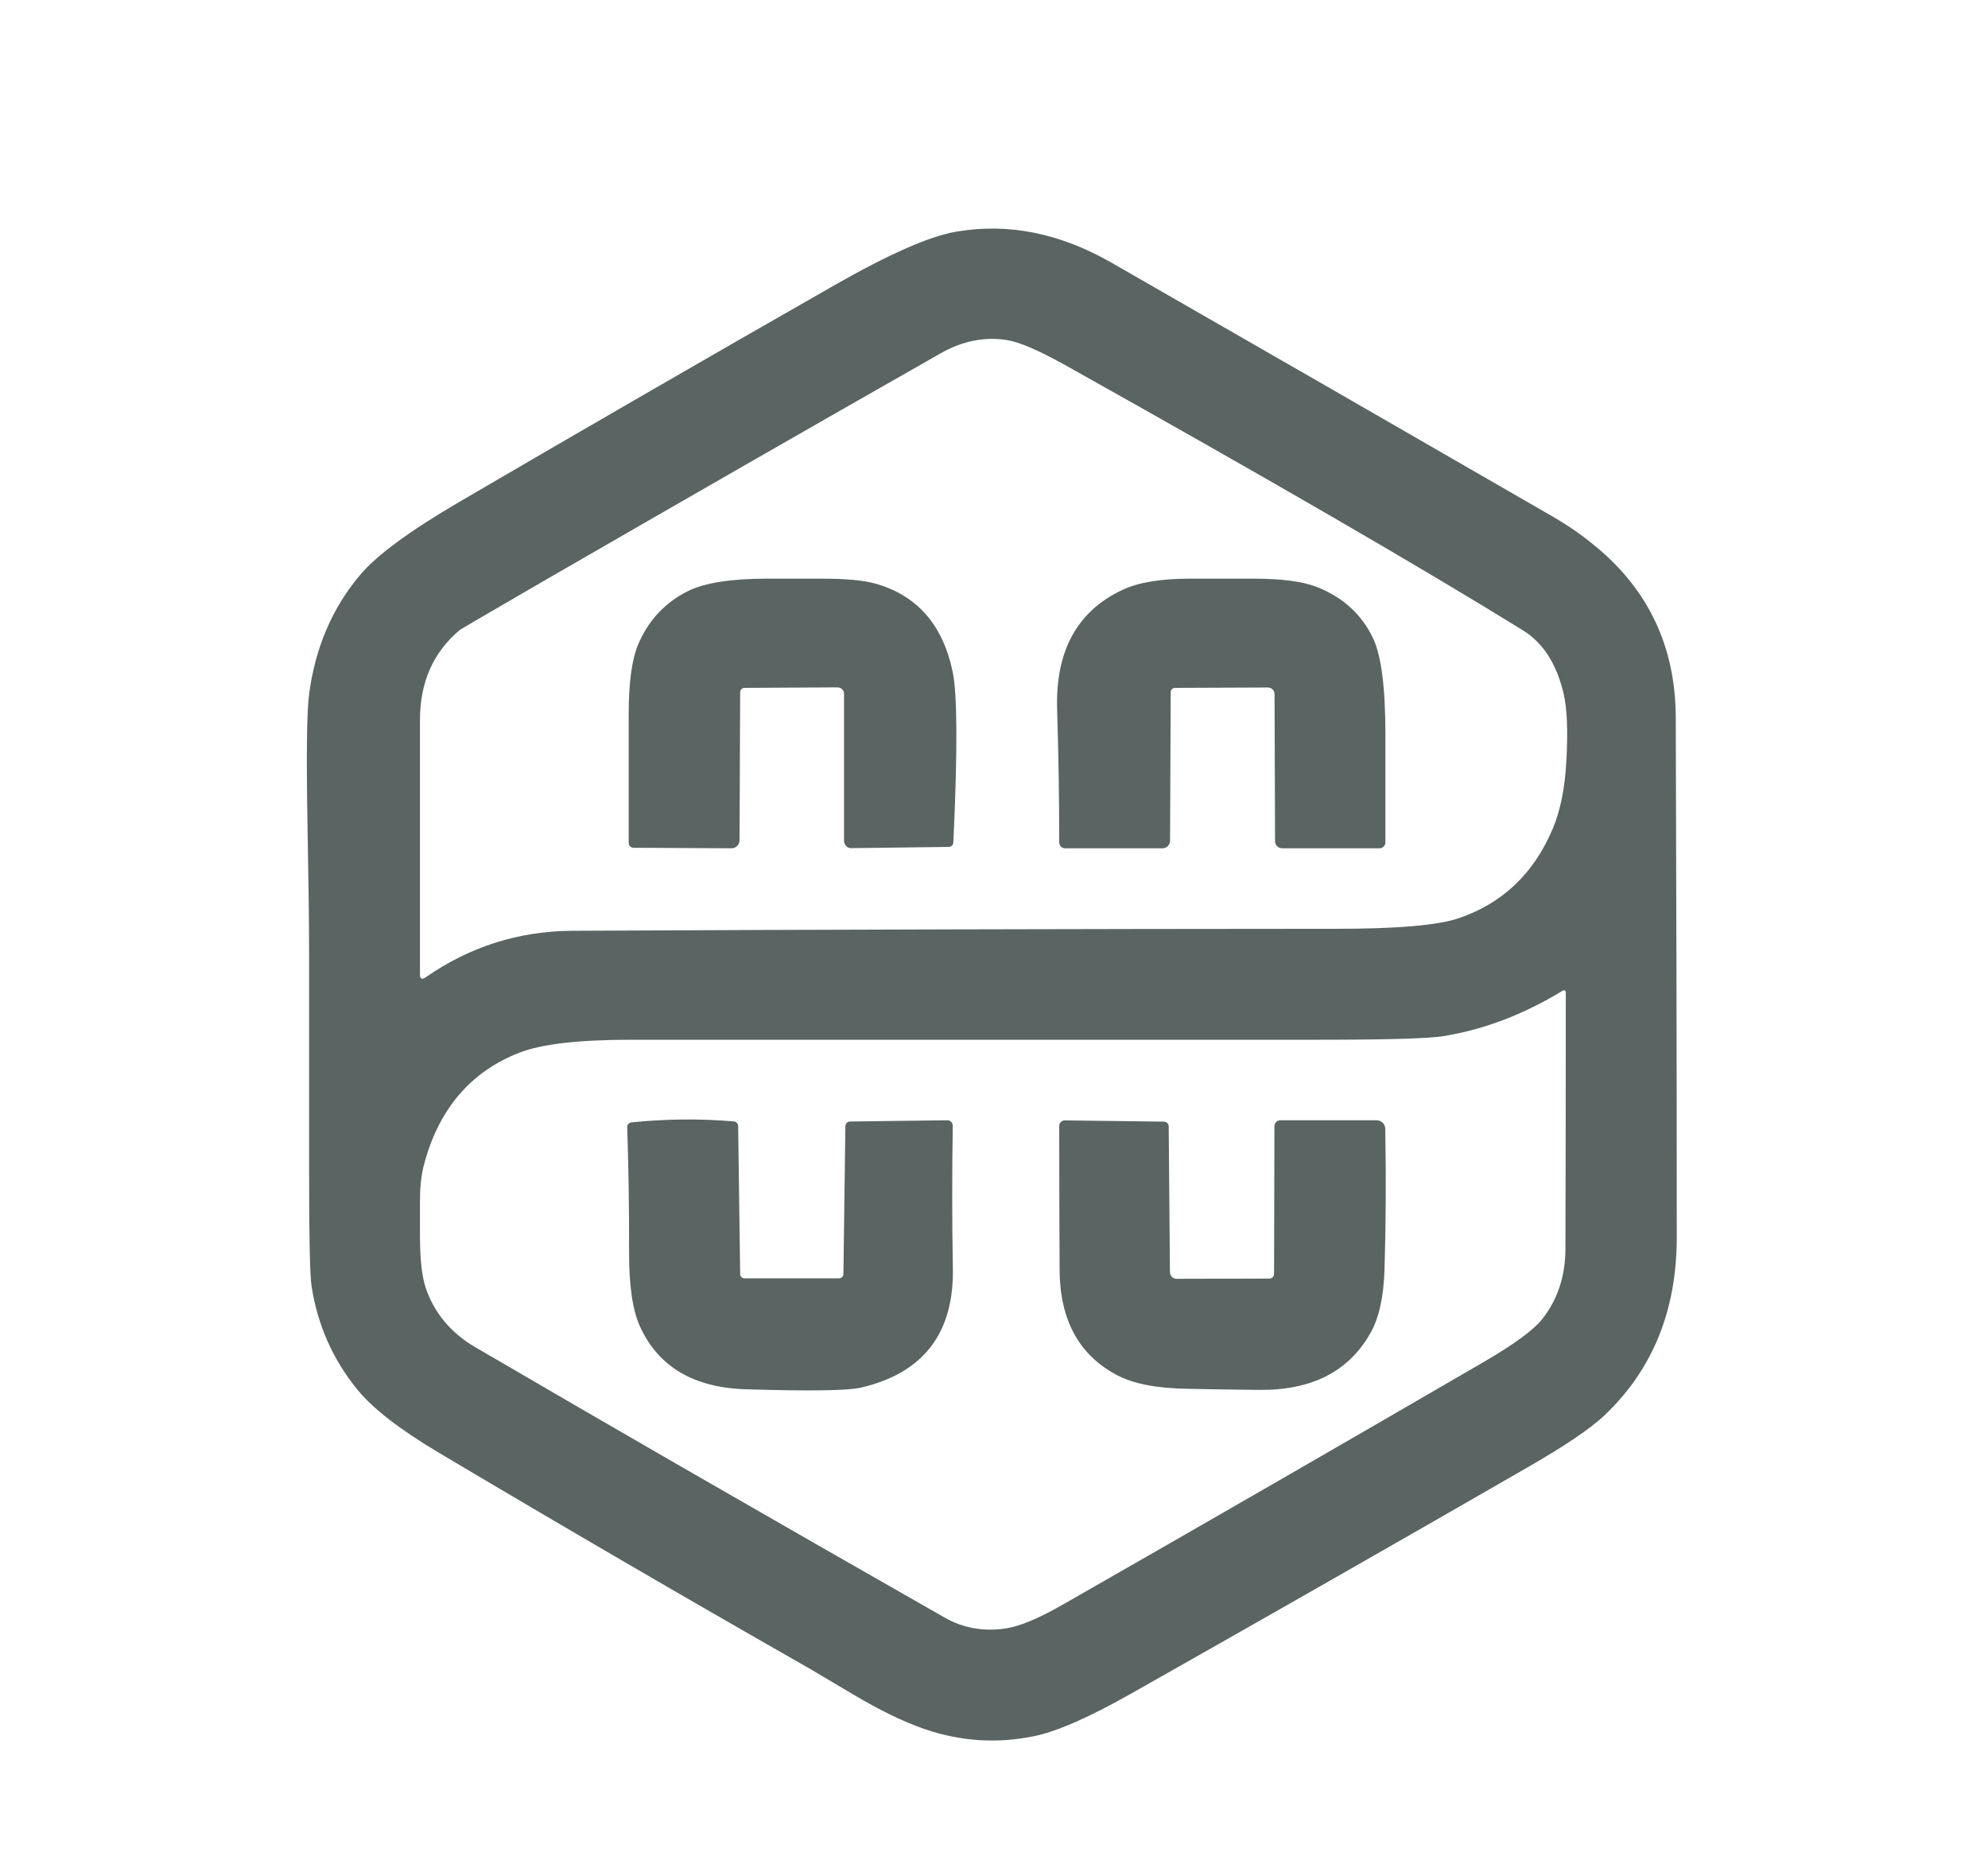 <svg width="16" height="15" viewBox="0 0 16 15" fill="none" xmlns="http://www.w3.org/2000/svg">
<path d="M12.834 4.391C13.268 4.745 13.486 5.207 13.487 5.778C13.492 7.171 13.495 8.566 13.495 9.96C13.495 10.546 13.301 11.023 12.913 11.391C12.8 11.498 12.59 11.64 12.283 11.816C11.226 12.425 10.167 13.029 9.106 13.629C8.765 13.822 8.504 13.936 8.322 13.973C8.024 14.034 7.73 14.015 7.44 13.915C7.274 13.858 7.084 13.766 6.87 13.639C6.647 13.507 6.534 13.439 6.528 13.436C5.524 12.864 4.525 12.282 3.531 11.691C3.22 11.506 3.003 11.338 2.879 11.187C2.68 10.944 2.556 10.666 2.508 10.353C2.494 10.267 2.488 9.97 2.488 9.462C2.488 8.877 2.488 8.293 2.488 7.708C2.488 7.446 2.483 7.093 2.475 6.647C2.465 6.08 2.469 5.726 2.488 5.585C2.537 5.215 2.672 4.897 2.894 4.632C3.027 4.472 3.294 4.275 3.694 4.041C4.695 3.456 5.699 2.876 6.706 2.301C7.15 2.047 7.479 1.902 7.693 1.865C8.113 1.792 8.532 1.876 8.949 2.116C10.135 2.796 11.32 3.478 12.503 4.161C12.62 4.229 12.73 4.305 12.834 4.391ZM12.257 5.073C11.439 4.567 10.214 3.857 8.583 2.944C8.365 2.822 8.206 2.753 8.105 2.737C7.924 2.708 7.745 2.744 7.568 2.845C6.492 3.457 5.418 4.074 4.346 4.693C3.926 4.937 3.711 5.062 3.703 5.068C3.488 5.247 3.38 5.489 3.38 5.795C3.38 6.472 3.38 7.154 3.38 7.842C3.38 7.878 3.395 7.886 3.425 7.866C3.782 7.618 4.175 7.494 4.605 7.491C6.657 7.481 8.709 7.476 10.761 7.475C11.245 7.475 11.572 7.447 11.74 7.39C12.093 7.27 12.346 7.029 12.498 6.667C12.558 6.524 12.594 6.346 12.606 6.134C12.62 5.888 12.613 5.705 12.585 5.585C12.529 5.344 12.42 5.174 12.257 5.073ZM5.49 11.808C6.193 12.213 6.897 12.616 7.602 13.018C7.753 13.104 7.919 13.133 8.099 13.105C8.208 13.088 8.357 13.026 8.545 12.919C9.681 12.27 10.815 11.616 11.947 10.958C12.184 10.82 12.338 10.707 12.409 10.62C12.535 10.463 12.599 10.272 12.599 10.048C12.601 9.388 12.602 8.704 12.602 7.994C12.602 7.97 12.592 7.964 12.572 7.976C12.261 8.165 11.943 8.286 11.616 8.339C11.5 8.358 11.165 8.368 10.612 8.368C8.768 8.368 6.924 8.368 5.079 8.368C4.659 8.368 4.359 8.402 4.18 8.472C3.783 8.627 3.526 8.932 3.409 9.386C3.39 9.464 3.38 9.556 3.38 9.662C3.38 9.755 3.38 9.849 3.38 9.942C3.38 10.13 3.395 10.268 3.424 10.358C3.492 10.564 3.627 10.727 3.828 10.844C4.381 11.167 4.935 11.488 5.49 11.808Z" fill="#5A6462"/>
<path d="M5.957 5.571L5.952 6.761C5.952 6.798 5.923 6.828 5.887 6.827L5.099 6.823C5.077 6.823 5.06 6.805 5.06 6.783C5.06 6.429 5.06 6.083 5.06 5.746C5.06 5.495 5.085 5.309 5.135 5.189C5.217 4.994 5.351 4.85 5.537 4.757C5.67 4.691 5.883 4.657 6.175 4.657C6.32 4.657 6.465 4.657 6.61 4.657C6.805 4.657 6.949 4.67 7.042 4.696C7.38 4.79 7.589 5.028 7.668 5.41C7.705 5.592 7.707 6.049 7.673 6.779C7.672 6.8 7.656 6.816 7.636 6.816L6.851 6.826C6.819 6.827 6.793 6.799 6.793 6.765V5.583C6.793 5.555 6.769 5.532 6.741 5.532L5.992 5.536C5.973 5.536 5.957 5.552 5.957 5.571Z" fill="#5A6462"/>
<path d="M9.422 5.571L9.417 6.766C9.417 6.8 9.39 6.827 9.357 6.827H8.572C8.546 6.827 8.525 6.806 8.525 6.78C8.525 6.421 8.519 6.063 8.508 5.708C8.494 5.24 8.668 4.921 9.03 4.749C9.158 4.688 9.34 4.657 9.576 4.657C9.746 4.657 9.917 4.657 10.088 4.657C10.312 4.657 10.48 4.679 10.593 4.722C10.805 4.804 10.958 4.942 11.051 5.137C11.117 5.276 11.15 5.533 11.15 5.907C11.15 6.197 11.15 6.488 11.15 6.78C11.15 6.806 11.129 6.827 11.103 6.827H10.319C10.288 6.827 10.262 6.802 10.262 6.771L10.258 5.588C10.258 5.557 10.234 5.533 10.204 5.533L9.457 5.536C9.438 5.536 9.422 5.551 9.422 5.571Z" fill="#5A6462"/>
<path d="M5.992 10.288H6.753C6.772 10.288 6.788 10.272 6.788 10.253L6.804 9.062C6.805 9.042 6.821 9.026 6.841 9.026L7.625 9.016C7.649 9.016 7.669 9.036 7.668 9.061C7.662 9.456 7.662 9.837 7.669 10.204C7.679 10.728 7.433 11.049 6.932 11.167C6.828 11.192 6.519 11.197 6.005 11.181C5.584 11.169 5.298 11 5.15 10.674C5.091 10.545 5.062 10.343 5.063 10.07C5.064 9.737 5.059 9.404 5.048 9.072C5.047 9.051 5.062 9.035 5.082 9.033C5.356 9.005 5.63 9.002 5.904 9.025C5.924 9.026 5.94 9.042 5.941 9.062L5.957 10.253C5.957 10.273 5.973 10.288 5.992 10.288Z" fill="#5A6462"/>
<path d="M10.254 10.253L10.257 9.063C10.258 9.037 10.278 9.016 10.304 9.016H11.079C11.117 9.016 11.148 9.046 11.149 9.084C11.156 9.476 11.154 9.854 11.143 10.215C11.136 10.439 11.098 10.612 11.027 10.733C10.853 11.039 10.555 11.19 10.135 11.186C9.892 11.183 9.698 11.181 9.551 11.177C9.307 11.173 9.119 11.136 8.988 11.066C8.684 10.905 8.531 10.624 8.528 10.223C8.526 9.844 8.525 9.458 8.525 9.063C8.525 9.037 8.545 9.016 8.57 9.017L9.37 9.027C9.389 9.028 9.406 9.044 9.406 9.064L9.416 10.238C9.417 10.268 9.44 10.292 9.469 10.292L10.218 10.29C10.237 10.29 10.253 10.274 10.254 10.253Z" fill="#5A6462"/>
</svg>

